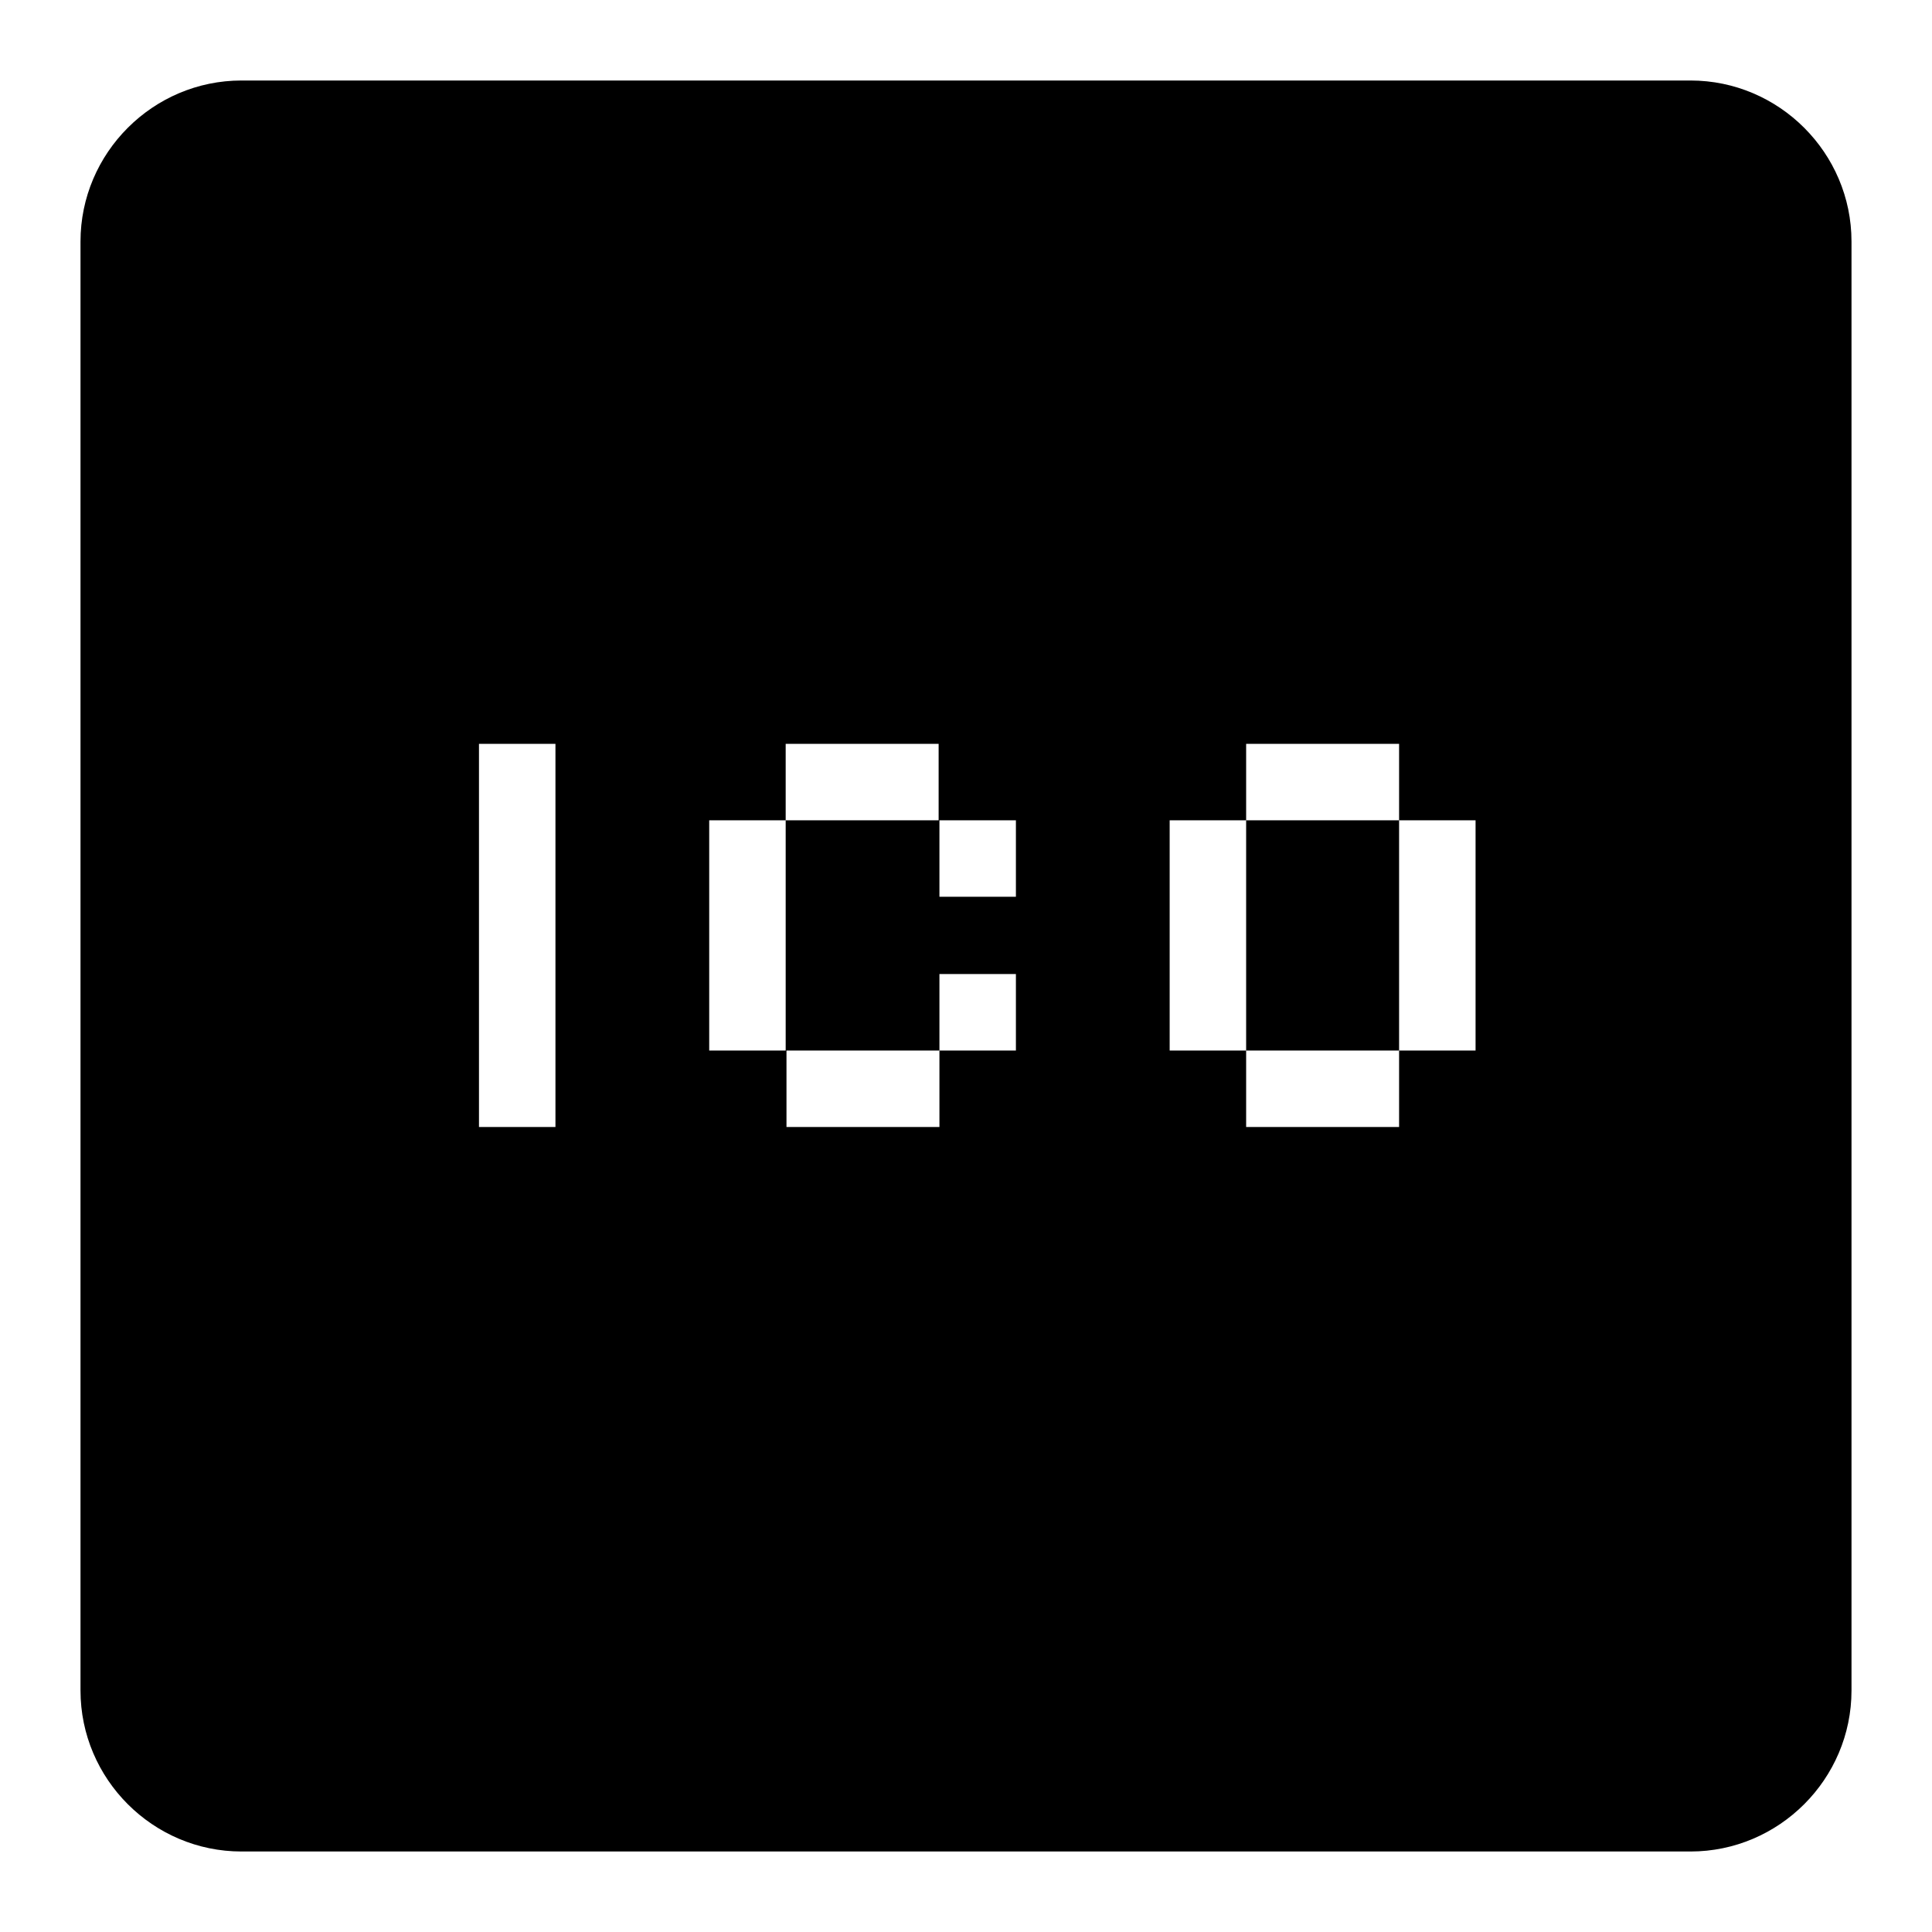 
<svg xmlns="http://www.w3.org/2000/svg" viewBox="0 0 24 24">
  <path fill-rule="evenodd" d="M3,1c-1.1,0-2,.9-2,2v18c0,1.1.9,2,2,2h18c1.1,0,2-.9,2-2V3c0-1.1-.9-2-2-2H3ZM5.95,14v-4.76h.95v4.76h-.95ZM12.62,11.14h-.95v-.95h.95v.95ZM9.76,10.19v-.95h1.9v.95h-1.9ZM9.76,13.05h-.95v-2.86h.95v2.86ZM11.67,13.05v.95h-1.9v-.95h1.9ZM11.67,13.05v-.95h.95v.95h-.95ZM15.48,10.19h1.9v2.86h-1.9v-2.86ZM15.48,10.19h-.95v2.86h.95v.95h1.9v-.95h.95v-2.86h-.95v-.95h-1.9v.95Z"/>
</svg>